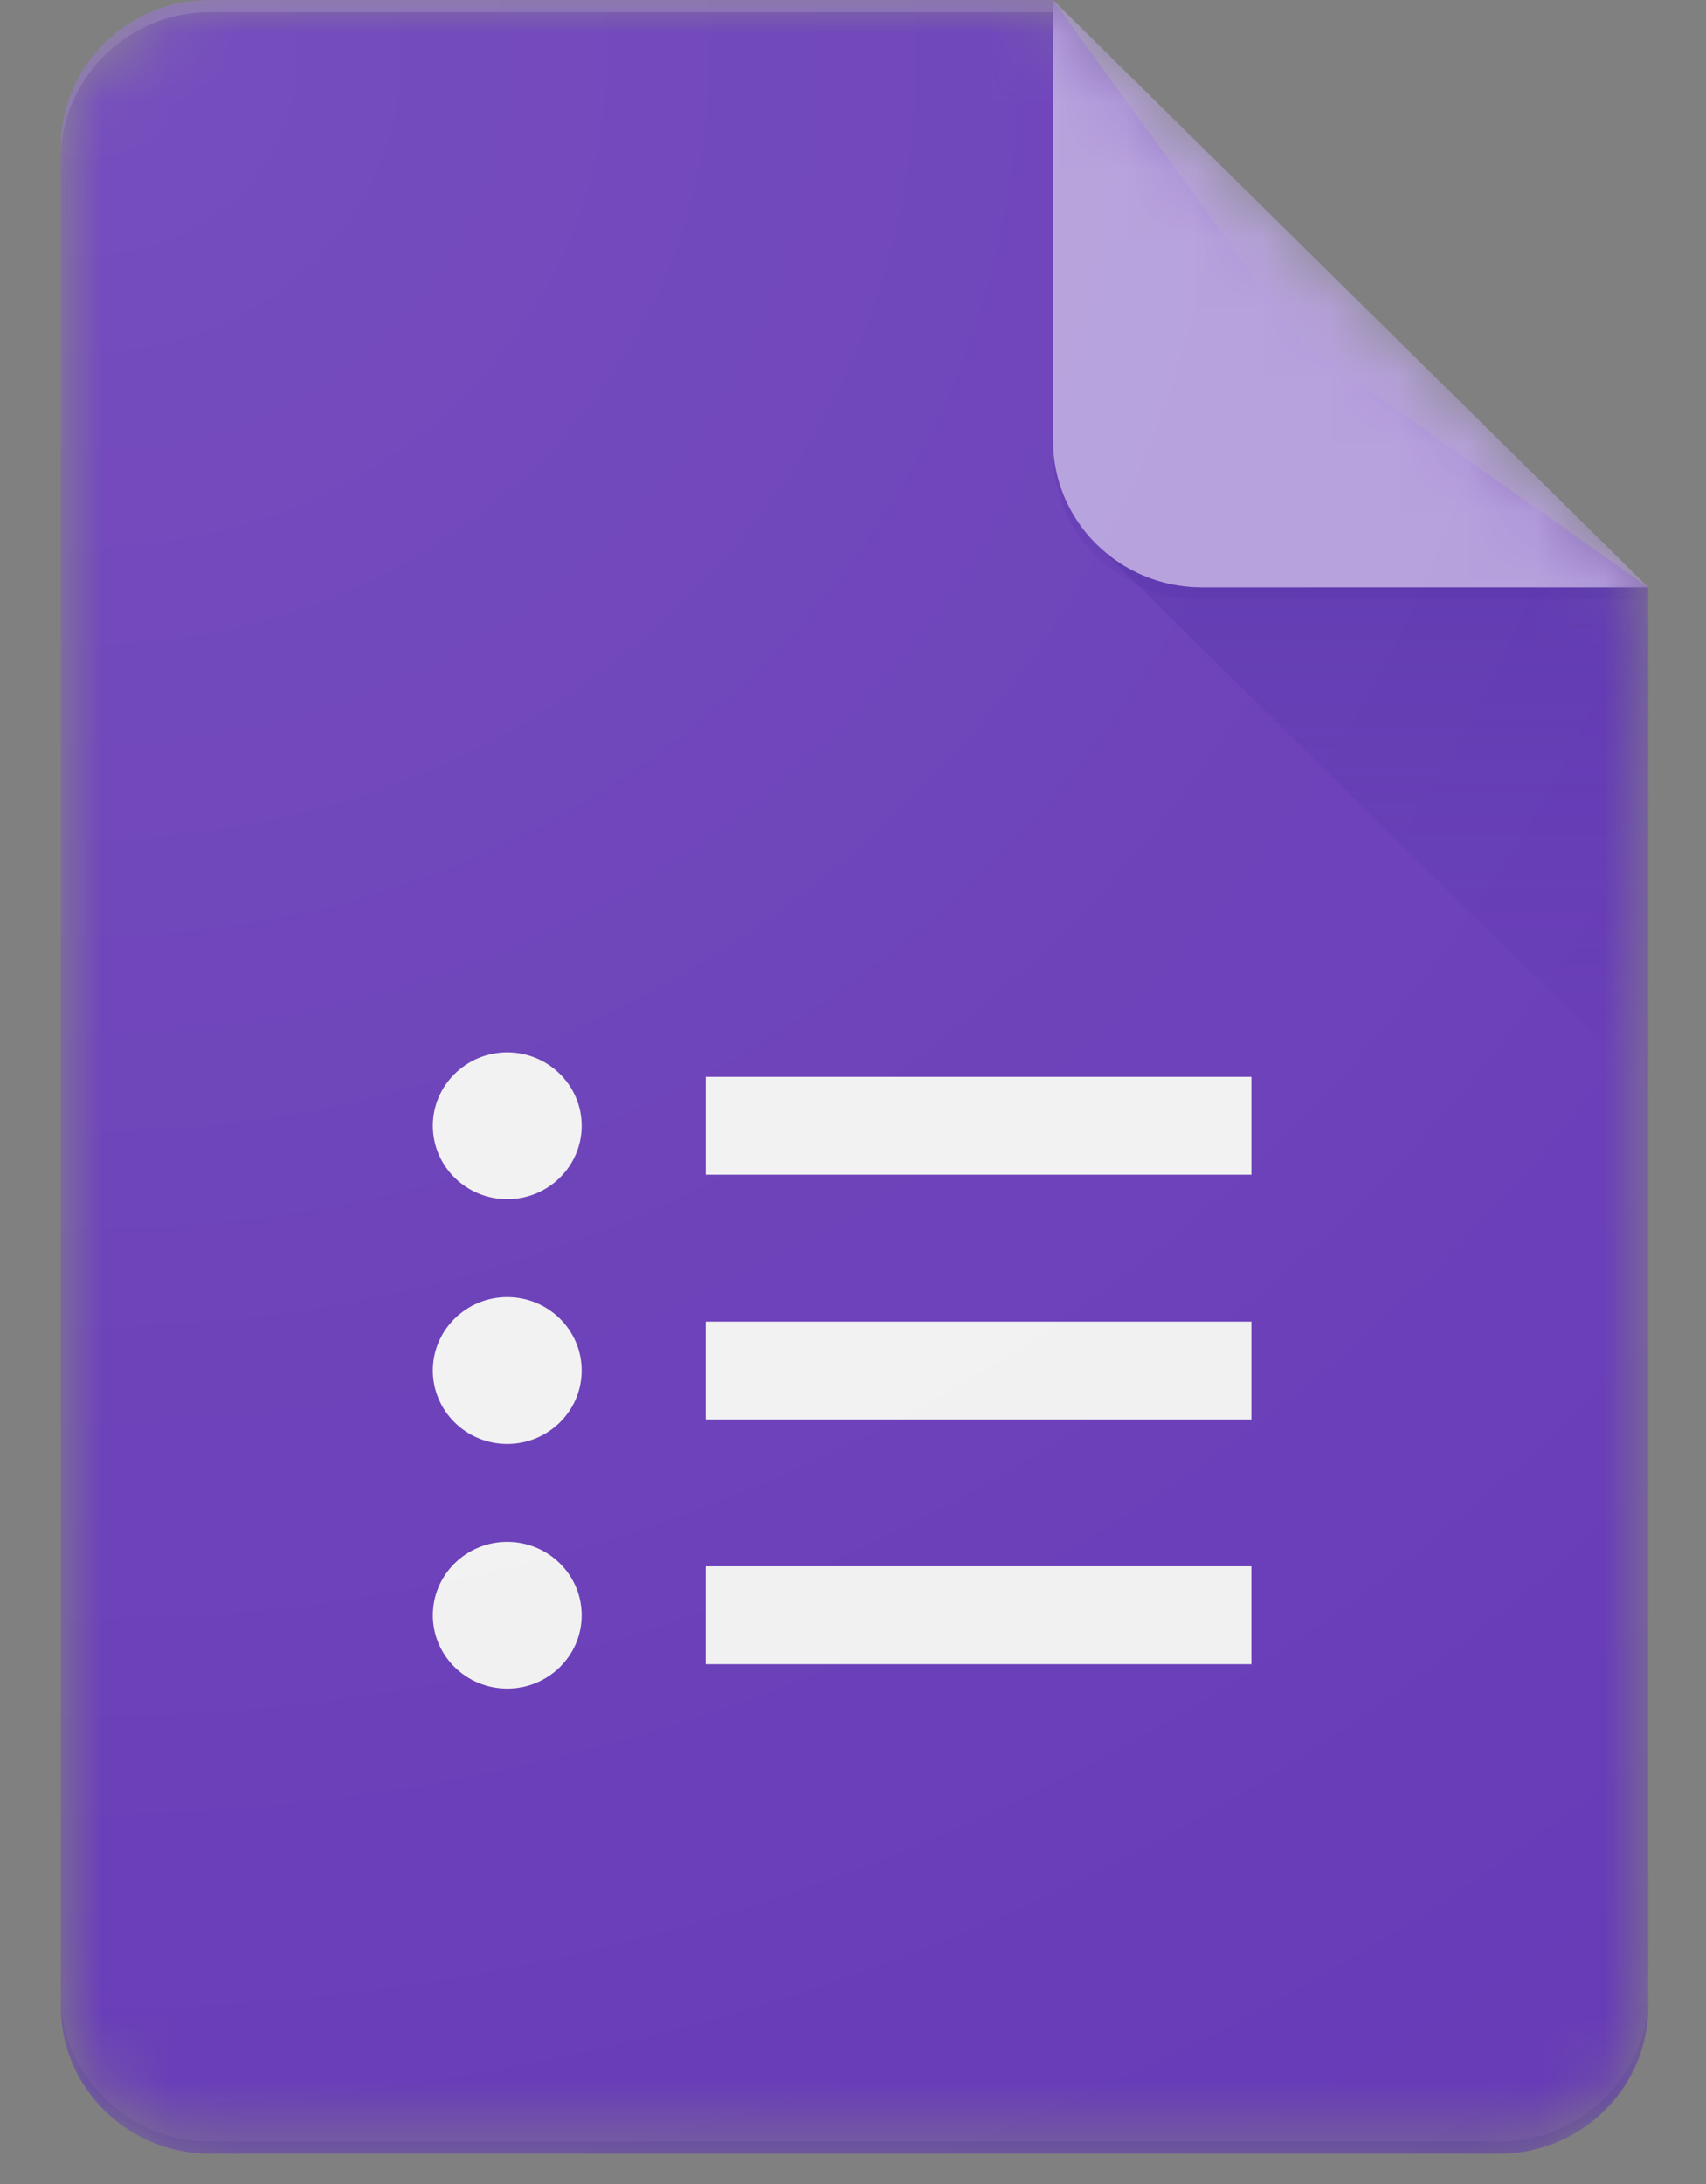 <svg width="25" height="32" viewBox="0 0 25 32" fill="none" xmlns="http://www.w3.org/2000/svg">
<rect x="0" y="0" width="25" height="32" fill="#808080" stroke="none"/>
<g clip-path="url(#clip0_436_4968)">
<mask id="mask0_436_4968" style="mask-type:alpha" maskUnits="userSpaceOnUse" x="0" y="0" width="25" height="32">
<path d="M15.431 0H3.072C1.872 0 0.891 0.968 0.891 2.152V29.404C0.891 30.587 1.872 31.556 3.072 31.556H21.974C23.173 31.556 24.154 30.587 24.154 29.404V8.606L15.431 0Z" fill="white"/>
</mask>
<g mask="url(#mask0_436_4968)">
<path d="M15.431 0H3.072C1.872 0 0.891 0.968 0.891 2.152V29.404C0.891 30.587 1.872 31.556 3.072 31.556H21.974C23.173 31.556 24.154 30.587 24.154 29.404V8.606L19.066 5.02L15.431 0Z" fill="#673AB7"/>
</g>
<mask id="mask1_436_4968" style="mask-type:alpha" maskUnits="userSpaceOnUse" x="0" y="0" width="25" height="32">
<path d="M15.431 0H3.072C1.872 0 0.891 0.968 0.891 2.152V29.404C0.891 30.587 1.872 31.556 3.072 31.556H21.974C23.173 31.556 24.154 30.587 24.154 29.404V8.606L15.431 0Z" fill="white"/>
</mask>
<g mask="url(#mask1_436_4968)">
<path d="M10.341 24.384H18.338V22.95H10.341V24.384ZM10.341 15.778V17.212H18.338V15.778H10.341ZM8.524 16.495C8.524 17.088 8.035 17.571 7.433 17.571C6.832 17.571 6.343 17.088 6.343 16.495C6.343 15.902 6.832 15.419 7.433 15.419C8.035 15.419 8.524 15.902 8.524 16.495ZM8.524 20.081C8.524 20.674 8.035 21.157 7.433 21.157C6.832 21.157 6.343 20.674 6.343 20.081C6.343 19.487 6.832 19.005 7.433 19.005C8.035 19.005 8.524 19.487 8.524 20.081ZM8.524 23.667C8.524 24.26 8.035 24.742 7.433 24.742C6.832 24.742 6.343 24.26 6.343 23.667C6.343 23.073 6.832 22.591 7.433 22.591C8.035 22.591 8.524 23.073 8.524 23.667ZM10.341 20.798H18.338V19.364H10.341V20.798Z" fill="#F1F1F1"/>
</g>
<mask id="mask2_436_4968" style="mask-type:alpha" maskUnits="userSpaceOnUse" x="0" y="0" width="25" height="32">
<path d="M15.431 0H3.072C1.872 0 0.891 0.968 0.891 2.152V29.404C0.891 30.587 1.872 31.556 3.072 31.556H21.974C23.173 31.556 24.154 30.587 24.154 29.404V8.606L15.431 0Z" fill="white"/>
</mask>
<g mask="url(#mask2_436_4968)">
<path d="M16.068 7.977L24.154 15.952V8.606L16.068 7.977Z" fill="url(#paint0_linear_436_4968)"/>
</g>
<mask id="mask3_436_4968" style="mask-type:alpha" maskUnits="userSpaceOnUse" x="0" y="0" width="25" height="32">
<path d="M15.431 0H3.072C1.872 0 0.891 0.968 0.891 2.152V29.404C0.891 30.587 1.872 31.556 3.072 31.556H21.974C23.173 31.556 24.154 30.587 24.154 29.404V8.606L15.431 0Z" fill="white"/>
</mask>
<g mask="url(#mask3_436_4968)">
<path d="M15.431 0V6.455C15.431 7.643 16.407 8.606 17.612 8.606H24.155L15.431 0Z" fill="#B39DDB"/>
</g>
<mask id="mask4_436_4968" style="mask-type:alpha" maskUnits="userSpaceOnUse" x="0" y="0" width="25" height="32">
<path d="M15.431 0H3.072C1.872 0 0.891 0.968 0.891 2.152V29.404C0.891 30.587 1.872 31.556 3.072 31.556H21.974C23.173 31.556 24.154 30.587 24.154 29.404V8.606L15.431 0Z" fill="white"/>
</mask>
<g mask="url(#mask4_436_4968)">
<path d="M3.072 0C1.872 0 0.891 0.968 0.891 2.152V2.331C0.891 1.147 1.872 0.179 3.072 0.179H15.431V0H3.072Z" fill="white" fill-opacity="0.2"/>
</g>
<mask id="mask5_436_4968" style="mask-type:alpha" maskUnits="userSpaceOnUse" x="0" y="0" width="25" height="32">
<path d="M15.431 0H3.072C1.872 0 0.891 0.968 0.891 2.152V29.404C0.891 30.587 1.872 31.556 3.072 31.556H21.974C23.173 31.556 24.154 30.587 24.154 29.404V8.606L15.431 0Z" fill="white"/>
</mask>
<g mask="url(#mask5_436_4968)">
<path d="M21.974 31.376H3.072C1.872 31.376 0.891 30.408 0.891 29.225V29.404C0.891 30.587 1.872 31.555 3.072 31.555H21.974C23.173 31.555 24.154 30.587 24.154 29.404V29.225C24.154 30.408 23.173 31.376 21.974 31.376Z" fill="#311B92" fill-opacity="0.2"/>
</g>
<mask id="mask6_436_4968" style="mask-type:alpha" maskUnits="userSpaceOnUse" x="0" y="0" width="25" height="32">
<path d="M15.431 0H3.072C1.872 0 0.891 0.968 0.891 2.152V29.404C0.891 30.587 1.872 31.556 3.072 31.556H21.974C23.173 31.556 24.154 30.587 24.154 29.404V8.606L15.431 0Z" fill="white"/>
</mask>
<g mask="url(#mask6_436_4968)">
<path d="M17.612 8.606C16.407 8.606 15.431 7.643 15.431 6.455V6.634C15.431 7.823 16.407 8.785 17.612 8.785H24.155V8.606H17.612Z" fill="#311B92" fill-opacity="0.1"/>
</g>
<path d="M15.431 0H3.072C1.872 0 0.891 0.968 0.891 2.152V29.404C0.891 30.587 1.872 31.556 3.072 31.556H21.974C23.173 31.556 24.154 30.587 24.154 29.404V8.606L15.431 0Z" fill="url(#paint1_radial_436_4968)"/>
</g>
<defs>
<linearGradient id="paint0_linear_436_4968" x1="20.112" y1="8.661" x2="20.112" y2="15.953" gradientUnits="userSpaceOnUse">
<stop stop-color="#311B92" stop-opacity="0.2"/>
<stop offset="1" stop-color="#311B92" stop-opacity="0.02"/>
</linearGradient>
<radialGradient id="paint1_radial_436_4968" cx="0" cy="0" r="1" gradientUnits="userSpaceOnUse" gradientTransform="translate(1.628 0.627) scale(37.513 37.006)">
<stop stop-color="white" stop-opacity="0.1"/>
<stop offset="1" stop-color="white" stop-opacity="0"/>
</radialGradient>
<clipPath id="clip0_436_4968">
<rect width="23.68" height="32" fill="white" transform="translate(0.891)"/>
</clipPath>
</defs>
</svg>

